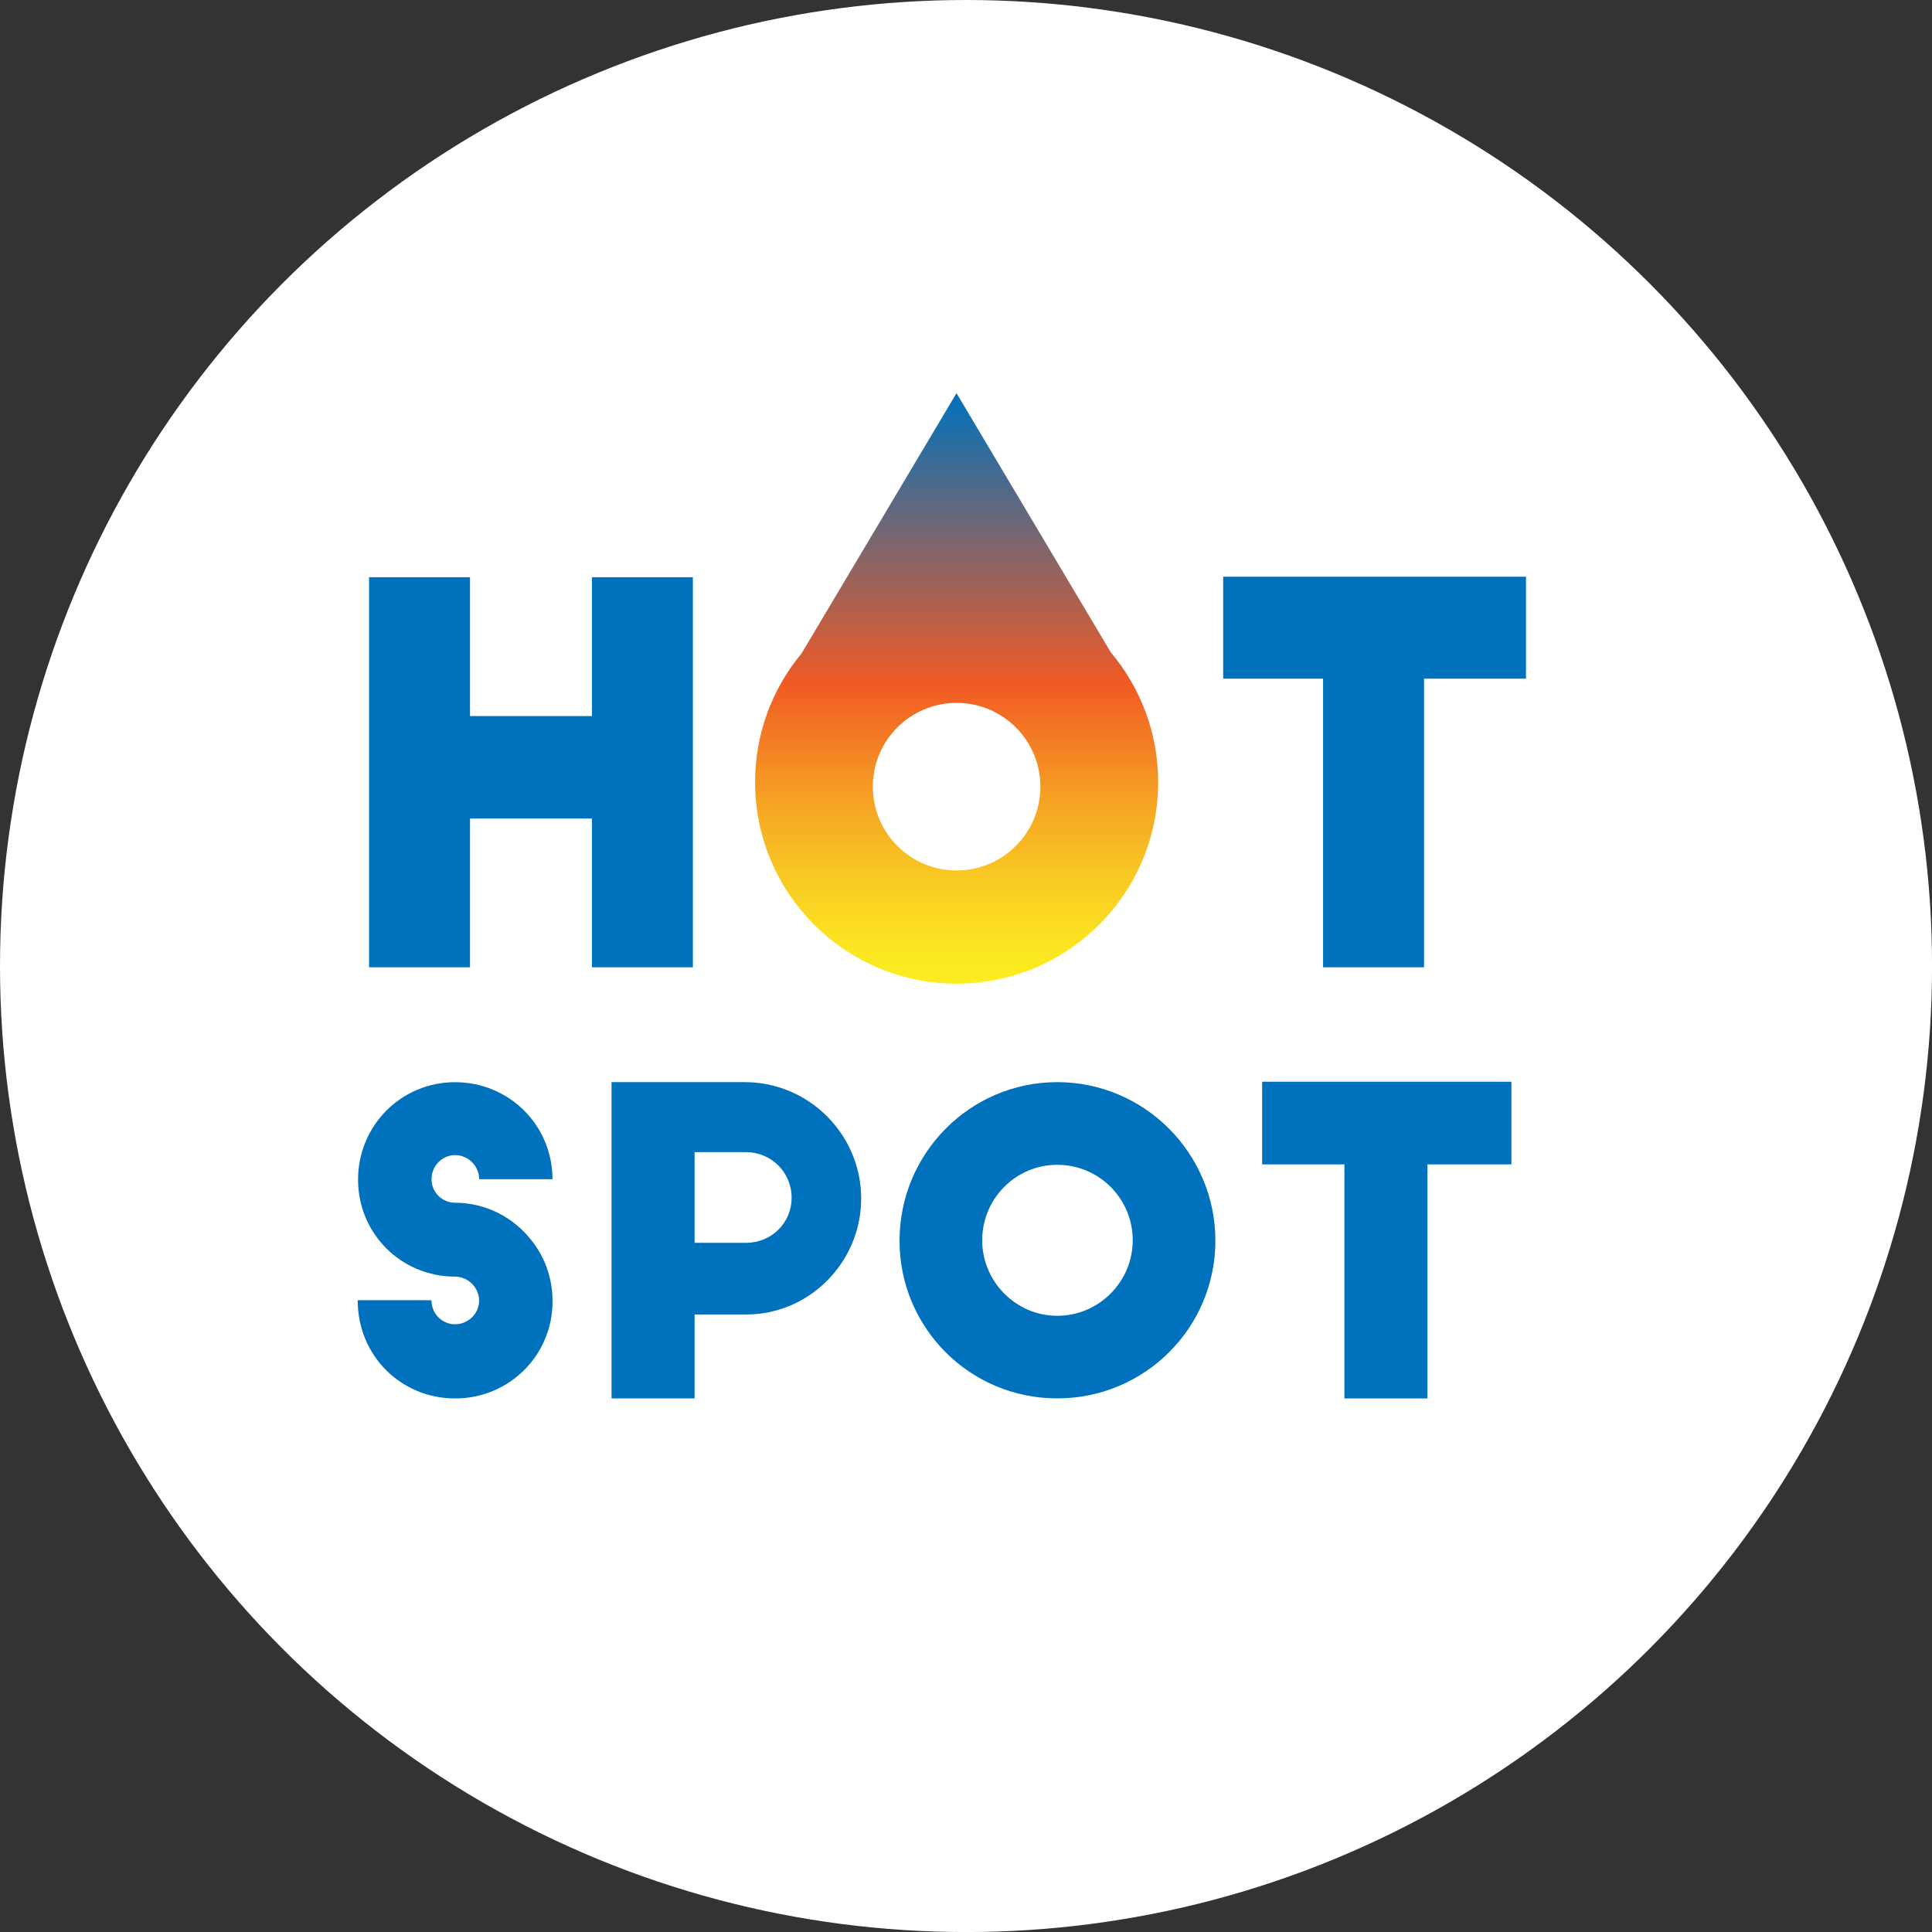 <?xml version="1.0" encoding="utf-8"?>
<!-- Generator: Adobe Illustrator 26.2.0, SVG Export Plug-In . SVG Version: 6.00 Build 0)  -->
<svg version="1.1" id="Layer_1" xmlns="http://www.w3.org/2000/svg" xmlns:xlink="http://www.w3.org/1999/xlink" x="0px" y="0px"
	 viewBox="0 0 426.59 426.59" style="enable-background:new 0 0 426.59 426.59;" xml:space="preserve">
<rect x="0" y="0" width="426.59" height="426.59" fill="#333333" stroke="none"/>
<style type="text/css">
	.st0{fill:#FFFFFF;}
	.st1{fill:#0071BC;}
	.st2{fill:url(#SVGID_1_);}
</style>
<circle class="st0" cx="213.3" cy="213.3" r="213.3"/>
<g>
	<path class="st1" d="M105.8,260.36c0-2.89-2.42-5.31-5.31-5.31s-5.21,2.42-5.21,5.31s2.33,5.21,5.21,5.21
		c6.8,0,12.94,3.26,16.85,8.29c2.98,3.72,4.66,8.38,4.66,13.5c0,11.92-9.59,21.42-21.51,21.42s-21.51-9.4-21.51-21.69h16.29
		c0,2.98,2.33,5.31,5.21,5.31s5.31-2.33,5.31-5.21s-2.42-5.31-5.31-5.31c-11.92,0-21.42-9.5-21.42-21.42s9.5-21.51,21.42-21.51
		s21.51,9.5,21.51,21.42H105.8z"/>
	<path class="st1" d="M135.03,238.94h29.42c14.15,0,25.7,11.55,25.7,25.7c0,14.06-11.45,25.6-25.33,25.6h-11.45v18.53h-18.34V238.94
		z M153.37,274.42h11.36c5.59,0,10.06-4.38,10.06-9.96c0-5.59-4.47-10.06-10.06-10.06h-11.36V274.42z"/>
	<path class="st1" d="M233.44,238.94c19.27,0,34.92,15.74,34.92,35.01s-15.64,34.82-34.92,34.82s-34.82-15.55-34.82-34.82
		S214.17,238.94,233.44,238.94z M233.44,257.19c-9.12,0-16.57,7.45-16.57,16.67c0,9.12,7.45,16.67,16.57,16.67
		c9.22,0,16.67-7.54,16.67-16.67C250.11,264.64,242.66,257.19,233.44,257.19z"/>
	<path class="st1" d="M278.69,238.85h55.03v18.25h-18.53v51.68h-18.34V257.1h-18.16V238.85z"/>
</g>
<g>
	<path class="st1" d="M103.78,127.45v30.66h26.92v-30.66h22.29v86.13H130.7v-32.84h-26.92v32.84H81.49v-86.13H103.78z"/>
	<path class="st1" d="M270.08,127.34h66.86v22.51h-22.51v63.73h-22.29v-63.73h-22.06V127.34z"/>
</g>
<linearGradient id="SVGID_1_" gradientUnits="userSpaceOnUse" x1="211.225" y1="217.202" x2="211.225" y2="86.818">
	<stop  offset="0" style="stop-color:#FCEE21"/>
	<stop  offset="0.064" style="stop-color:#FBE521"/>
	<stop  offset="0.17" style="stop-color:#F9CC22"/>
	<stop  offset="0.304" style="stop-color:#F6A423"/>
	<stop  offset="0.459" style="stop-color:#F26C24"/>
	<stop  offset="0.506" style="stop-color:#F15A24"/>
	<stop  offset="0.759" style="stop-color:#776671"/>
	<stop  offset="1" style="stop-color:#0071BC"/>
</linearGradient>
<path class="st2" d="M245.3,144.09l-34.1-57.28l-34.23,57.49c-6.4,7.71-10.24,17.6-10.24,28.4c0,24.58,19.92,44.5,44.5,44.5
	s44.5-19.92,44.5-44.5C255.72,161.81,251.8,151.83,245.3,144.09z M211.22,192.2c-10.22,0-18.5-8.28-18.5-18.5
	c0-10.22,8.28-18.5,18.5-18.5s18.5,8.28,18.5,18.5C229.72,183.92,221.44,192.2,211.22,192.2z"/>
</svg>
